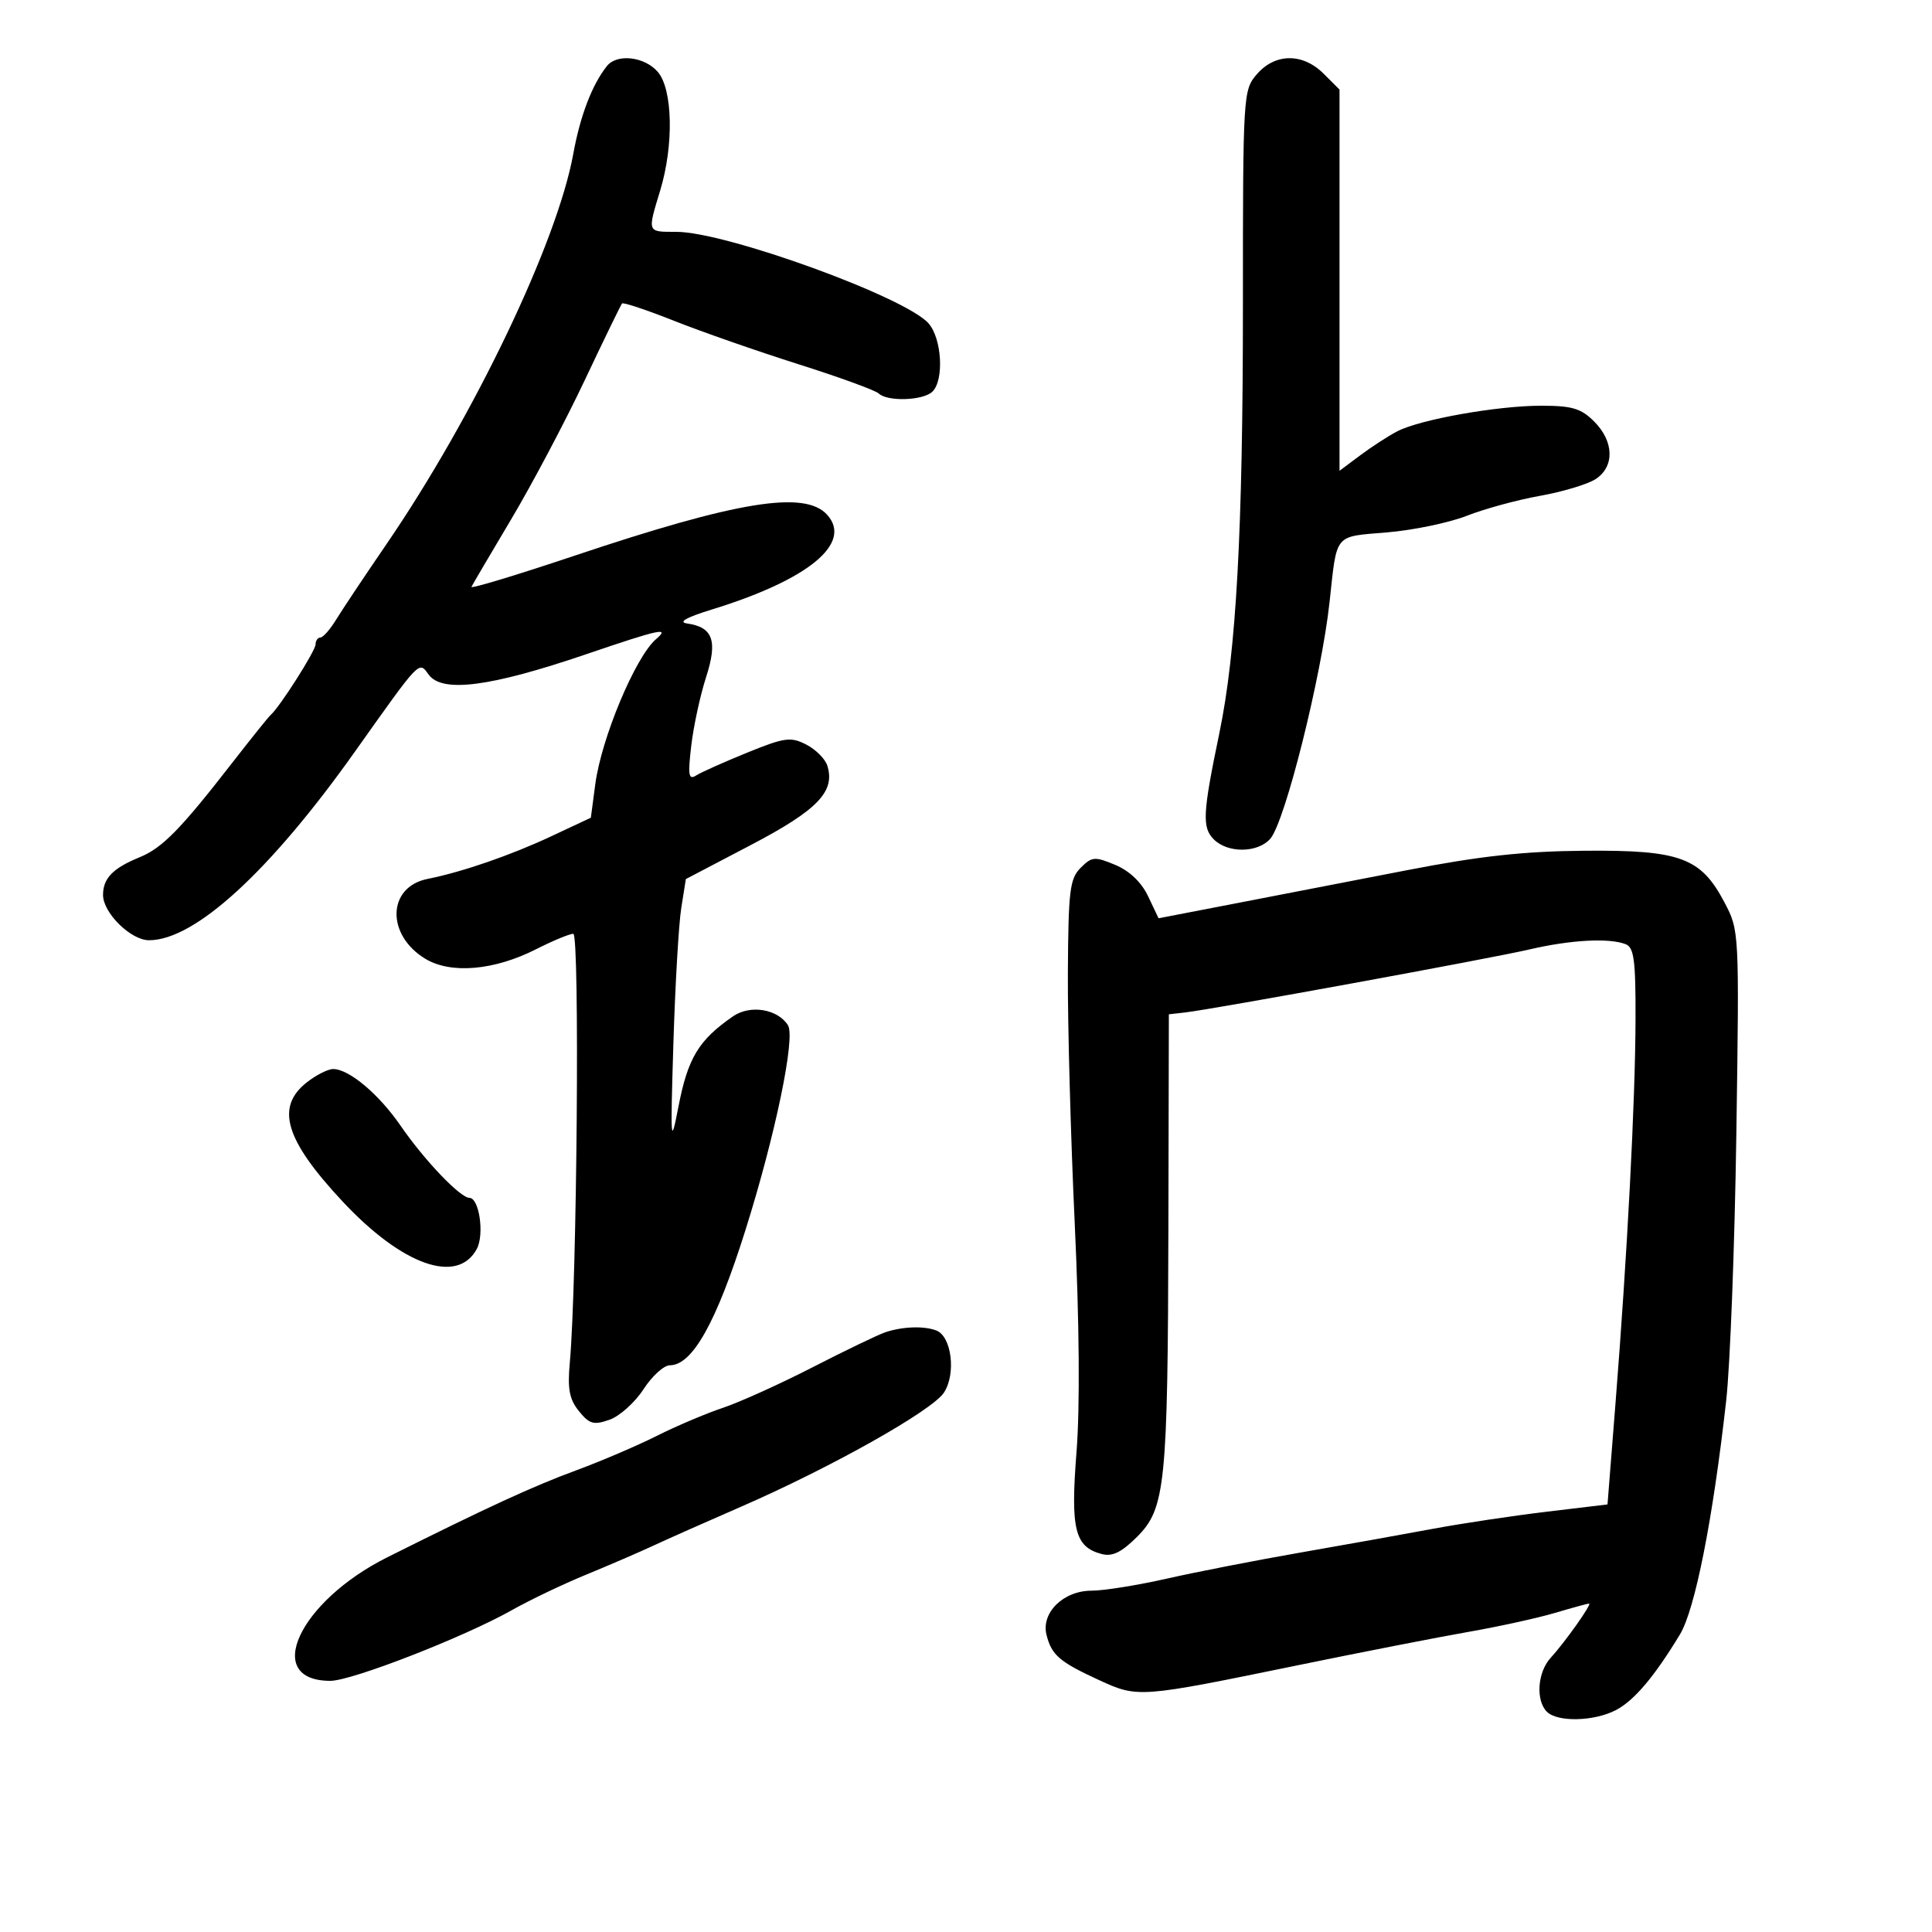 <svg xmlns="http://www.w3.org/2000/svg" width="300" height="300" viewBox="0 0 300 300" version="1.1">
	<path d="M 94.247 10.250 C 91.949 13.131, 90.093 17.970, 89.021 23.882 C 86.529 37.625, 73.600 64.639, 60.009 84.500 C 56.622 89.450, 53.096 94.735, 52.175 96.244 C 51.254 97.753, 50.163 98.990, 49.750 98.994 C 49.337 98.997, 49 99.481, 49 100.070 C 49 101.051, 43.407 109.841, 42.044 111 C 41.721 111.275, 39.010 114.650, 36.020 118.500 C 28.016 128.805, 25.195 131.678, 21.669 133.120 C 17.518 134.817, 16 136.385, 16 138.974 C 16 141.754, 20.314 146, 23.139 146 C 30.250 146, 41.885 135.348, 55.087 116.750 C 65.384 102.246, 65.012 102.635, 66.568 104.759 C 68.669 107.629, 76.119 106.664, 91 101.596 C 102.495 97.681, 104.109 97.333, 101.868 99.249 C 98.677 101.979, 93.386 114.608, 92.437 121.764 L 91.746 126.975 85.623 129.845 C 79.280 132.818, 71.776 135.406, 66.388 136.479 C 60.140 137.723, 59.924 145.159, 66.028 148.871 C 69.987 151.278, 76.723 150.702, 83.232 147.400 C 85.834 146.080, 88.438 145, 89.018 145 C 90.042 145, 89.600 199.269, 88.475 211.644 C 88.108 215.681, 88.414 217.290, 89.899 219.124 C 91.526 221.132, 92.191 221.319, 94.645 220.458 C 96.215 219.907, 98.588 217.779, 99.918 215.728 C 101.247 213.678, 103.090 212, 104.013 212 C 107.516 212, 111.239 205.343, 115.756 191 C 120.399 176.258, 123.547 161.090, 122.355 159.200 C 120.757 156.668, 116.486 155.974, 113.822 157.815 C 108.495 161.494, 106.813 164.274, 105.354 171.815 C 104.138 178.099, 104.090 177.509, 104.565 162 C 104.843 152.925, 105.392 143.475, 105.785 141 L 106.500 136.500 116.610 131.204 C 126.975 125.775, 129.738 122.900, 128.460 118.874 C 128.129 117.831, 126.653 116.362, 125.179 115.608 C 122.775 114.379, 121.833 114.509, 116 116.878 C 112.425 118.331, 108.867 119.922, 108.094 120.415 C 106.922 121.162, 106.796 120.393, 107.337 115.793 C 107.693 112.759, 108.728 107.975, 109.636 105.164 C 111.466 99.496, 110.719 97.385, 106.677 96.810 C 105.251 96.607, 106.568 95.864, 110.500 94.655 C 125.526 90.035, 132.442 84.356, 128.434 79.927 C 124.979 76.109, 114.508 77.807, 89.208 86.290 C 80.247 89.294, 73.047 91.470, 73.208 91.126 C 73.369 90.782, 76.140 86.068, 79.366 80.651 C 82.593 75.234, 87.713 65.559, 90.744 59.151 C 93.775 52.743, 96.405 47.330, 96.589 47.122 C 96.772 46.914, 100.428 48.134, 104.711 49.833 C 108.995 51.532, 117.675 54.561, 124 56.563 C 130.325 58.566, 135.928 60.608, 136.450 61.102 C 137.828 62.405, 143.397 62.203, 144.800 60.800 C 146.617 58.983, 146.253 52.598, 144.198 50.228 C 140.659 46.148, 112.714 36, 105.018 36 C 100.449 36, 100.515 36.169, 102.511 29.591 C 104.650 22.541, 104.471 13.849, 102.133 11.153 C 100.077 8.782, 95.809 8.294, 94.247 10.250 M 195.180 11.508 C 193.034 13.977, 193 14.529, 193 47.362 C 193 82.494, 191.972 101.174, 189.341 113.841 C 186.748 126.323, 186.635 128.492, 188.482 130.339 C 190.652 132.510, 195.280 132.463, 197.242 130.250 C 199.528 127.672, 205.192 105.072, 206.452 93.500 C 207.630 82.681, 207.059 83.373, 215.394 82.668 C 219.480 82.323, 225.051 81.162, 227.773 80.089 C 230.496 79.016, 235.598 77.624, 239.112 76.997 C 242.625 76.369, 246.512 75.203, 247.750 74.405 C 250.734 72.481, 250.644 68.553, 247.545 65.455 C 245.504 63.413, 244.116 63, 239.295 63.001 C 232.497 63.003, 220.533 65.128, 216.985 66.965 C 215.618 67.672, 213.037 69.342, 211.250 70.676 L 208 73.102 208 43.505 L 208 13.909 205.545 11.455 C 202.301 8.211, 198.028 8.232, 195.180 11.508 M 218.500 135.120 C 210.250 136.723, 198.190 139.059, 191.699 140.312 L 179.899 142.589 178.277 139.171 C 177.246 137, 175.389 135.225, 173.180 134.302 C 169.987 132.968, 169.551 133.004, 167.802 134.754 C 166.114 136.441, 165.889 138.297, 165.820 151.079 C 165.777 159.010, 166.256 176.525, 166.885 190 C 167.605 205.419, 167.706 218.577, 167.159 225.500 C 166.212 237.490, 166.889 240.215, 171.089 241.313 C 172.723 241.740, 174.163 241.037, 176.557 238.643 C 180.970 234.230, 181.338 230.598, 181.427 190.500 L 181.500 157.500 184 157.217 C 188.422 156.716, 231.295 148.870, 237.500 147.426 C 243.890 145.939, 249.828 145.613, 252.418 146.607 C 253.733 147.111, 253.994 149.096, 253.964 158.357 C 253.922 171.061, 252.696 194.570, 250.866 217.745 L 249.613 233.607 240.057 234.753 C 234.801 235.384, 226.900 236.572, 222.500 237.394 C 218.100 238.215, 208.875 239.868, 202 241.067 C 195.125 242.265, 185.770 244.091, 181.211 245.123 C 176.652 246.155, 171.383 247, 169.500 247 C 165.126 247, 161.638 250.420, 162.501 253.861 C 163.289 257, 164.507 258.050, 170.633 260.870 C 176.700 263.662, 176.824 263.653, 201.500 258.585 C 211.400 256.552, 223.325 254.219, 228 253.402 C 232.675 252.584, 238.719 251.259, 241.432 250.458 C 244.144 249.656, 246.537 249, 246.750 249 C 247.262 249, 243.027 254.985, 240.777 257.439 C 238.739 259.662, 238.437 264.037, 240.200 265.800 C 241.838 267.438, 247.499 267.311, 250.886 265.559 C 253.731 264.088, 256.865 260.393, 260.858 253.802 C 263.207 249.926, 265.976 235.932, 268.041 217.500 C 268.657 212, 269.368 193.325, 269.621 176 C 270.080 144.570, 270.076 144.490, 267.764 140.104 C 264.101 133.155, 260.907 131.980, 246.016 132.103 C 236.621 132.180, 229.760 132.932, 218.500 135.120 M 47.635 168.073 C 42.742 171.921, 44.267 177, 53.185 186.553 C 62.461 196.490, 71.043 199.526, 74.038 193.930 C 75.238 191.688, 74.412 186, 72.887 186 C 71.468 186, 65.879 180.142, 62.216 174.816 C 58.834 169.898, 54.198 166, 51.730 166 C 50.927 166, 49.084 166.933, 47.635 168.073 M 137.500 206.862 C 136.400 207.227, 131.332 209.664, 126.239 212.278 C 121.145 214.893, 114.845 217.742, 112.239 218.611 C 109.632 219.480, 105.008 221.443, 101.963 222.972 C 98.917 224.502, 93.292 226.907, 89.463 228.318 C 82.746 230.791, 75.740 234.017, 60.137 241.818 C 46.383 248.696, 40.714 261, 51.299 261 C 54.627 261, 72.092 254.196, 79.500 250.013 C 82.250 248.461, 87.425 245.988, 91 244.519 C 94.575 243.050, 99.300 241.010, 101.500 239.986 C 103.700 238.961, 109.775 236.264, 115 233.992 C 128.959 227.921, 144.734 219.055, 146.575 216.245 C 148.486 213.329, 147.772 207.510, 145.391 206.597 C 143.485 205.865, 140.171 205.977, 137.500 206.862" stroke="none" fill="black" fill-rule="evenodd"/>
</svg>
